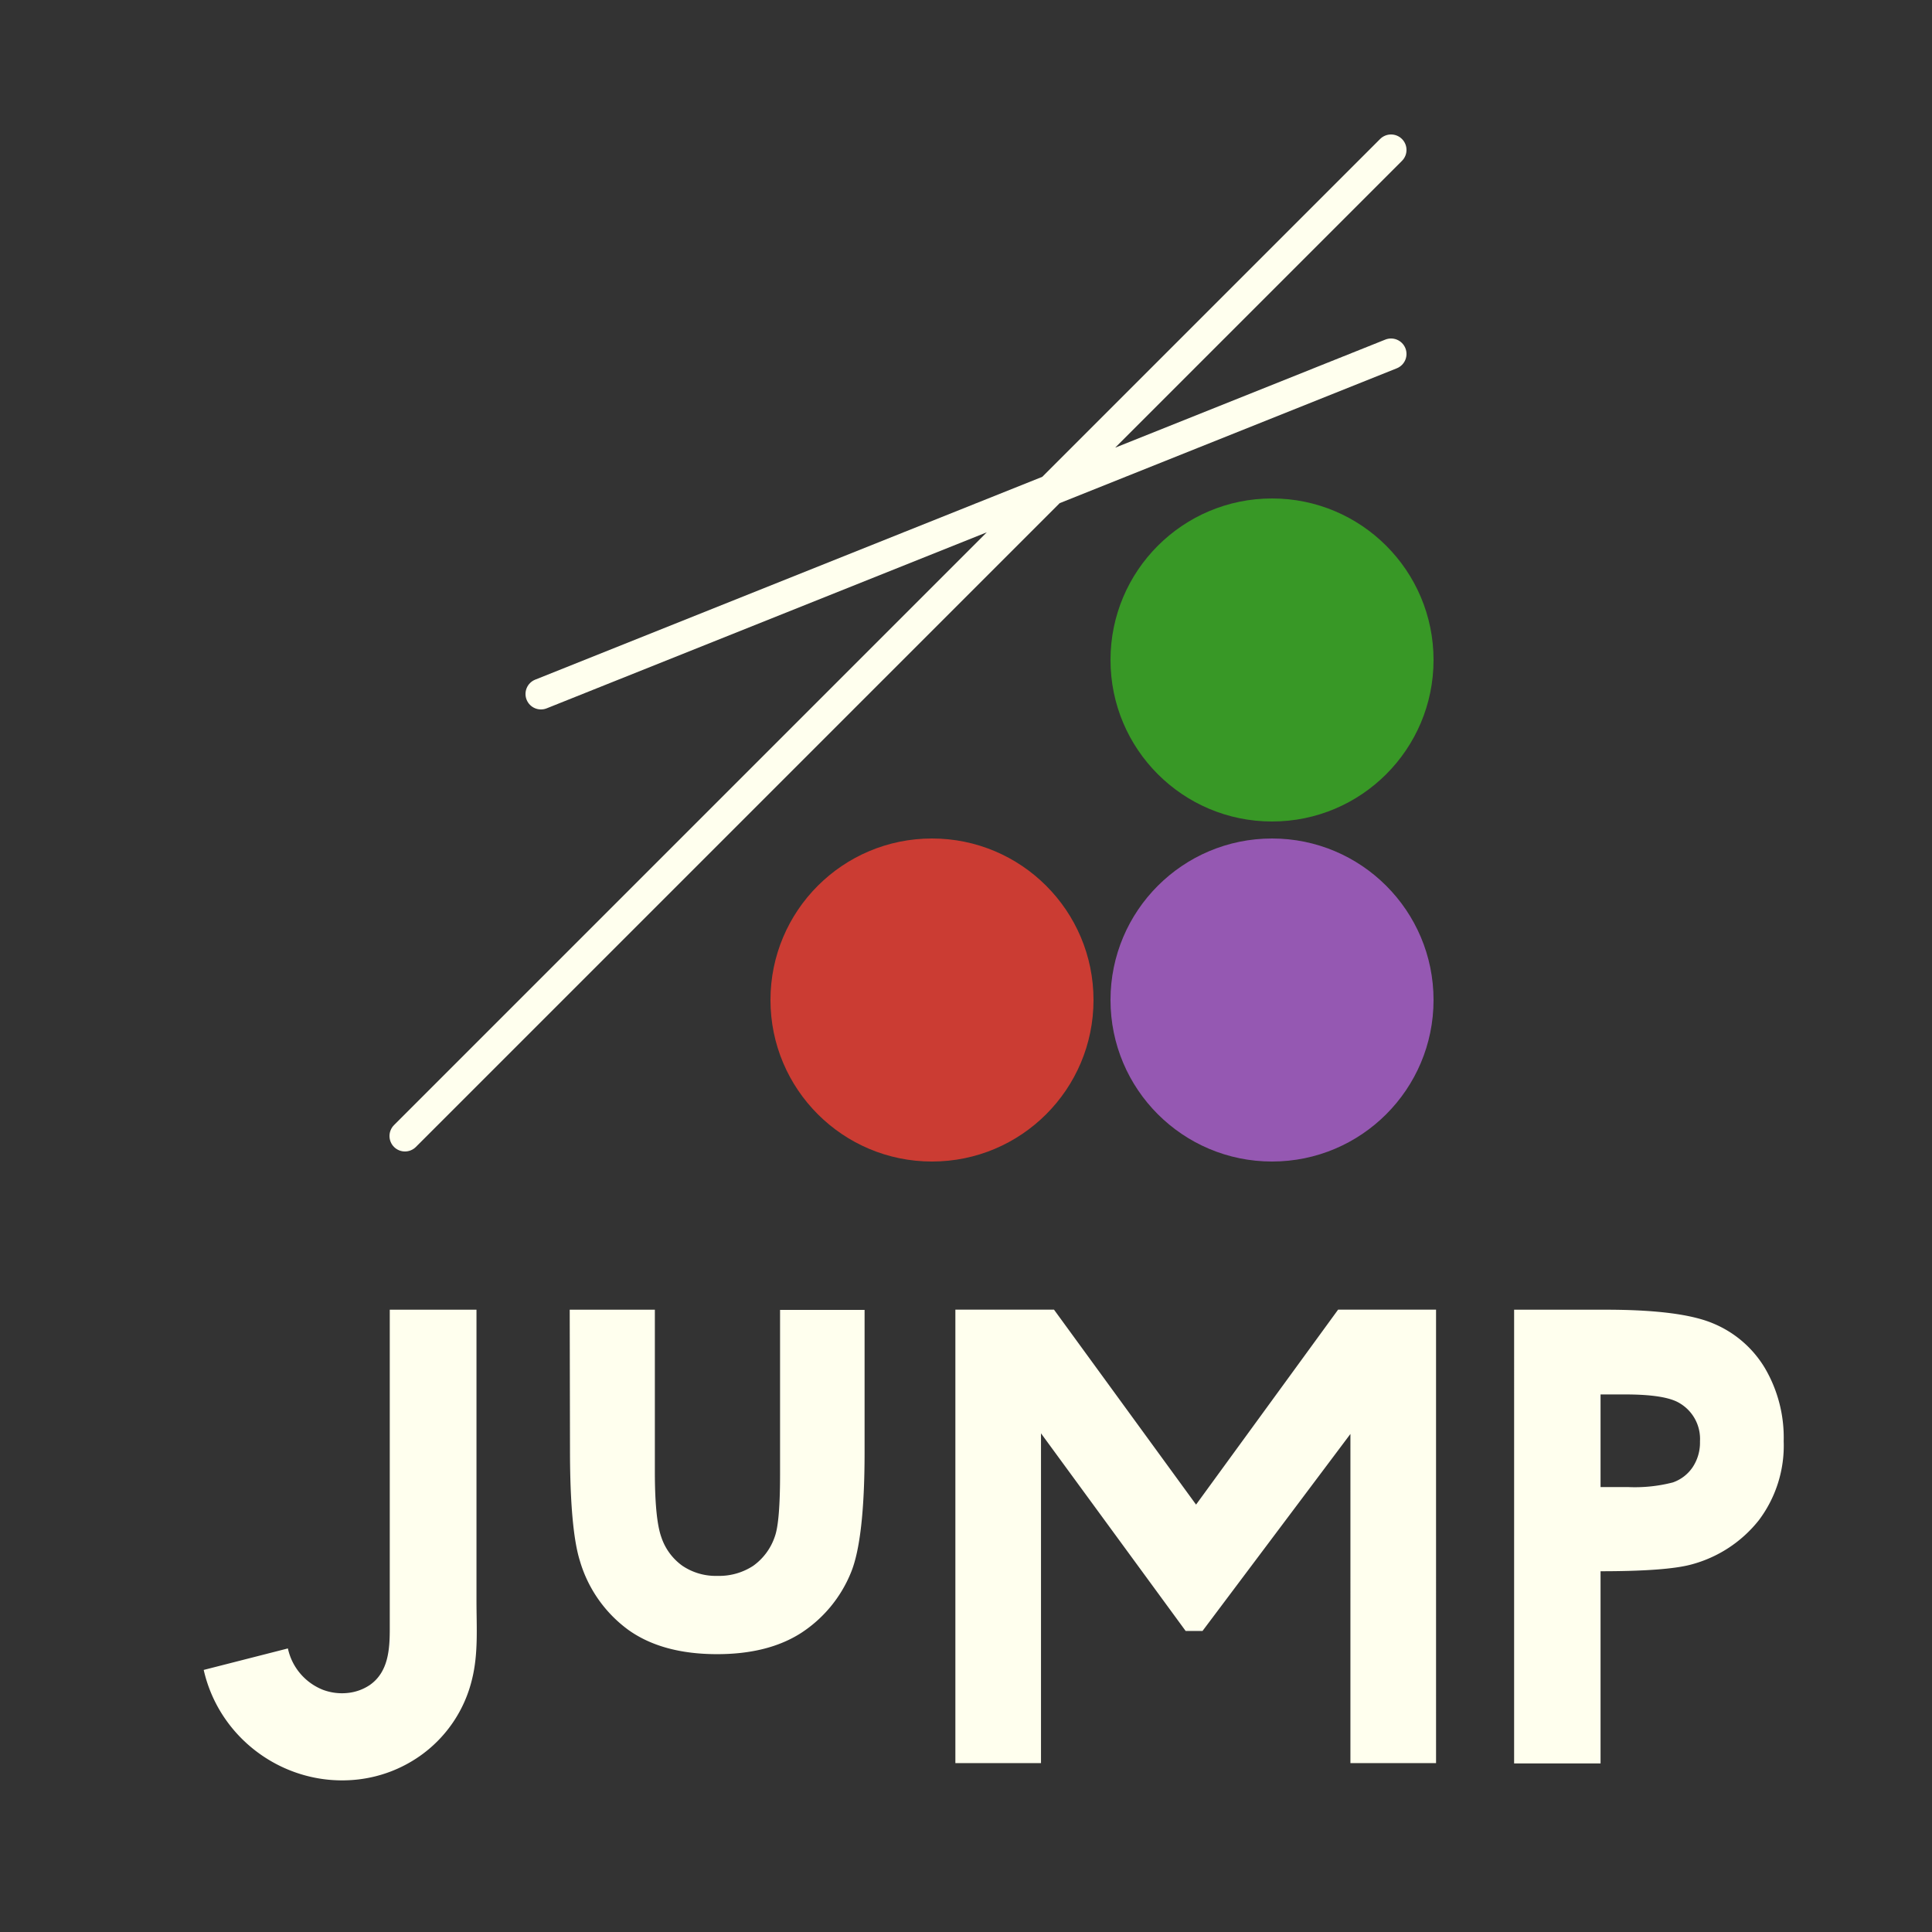 <svg xmlns="http://www.w3.org/2000/svg" width="500pt" height="500pt" viewBox="0 0 500 500">
<rect x="0" y="0" width="500" height="500" fill="#333333" stroke="none"/>
<path d="M140 179.602l220-88M104.8 294L360 38.8" fill="none" stroke-width="8" stroke-linecap="round" stroke="#ffe" stroke-miterlimit="10"/>
<path d="M283 258.8c0 23.087-18.715 41.802-41.8 41.802-23.087 0-41.802-18.715-41.802-41.801 0-23.086 18.715-41.801 41.801-41.801C264.285 217 283 235.715 283 258.8" fill="#cb3c33"/>
<path d="M371 170.8c0 23.087-18.715 41.802-41.8 41.802-23.087 0-41.802-18.715-41.802-41.801 0-23.086 18.715-41.801 41.801-41.801C352.285 129 371 147.715 371 170.8" fill="#389826"/>
<path d="M371 258.8c0 23.087-18.715 41.802-41.8 41.802-23.087 0-41.802-18.715-41.802-41.801 0-23.086 18.715-41.801 41.801-41.801C352.285 217 371 235.715 371 258.8" fill="#9558b2"/>
<path d="M100.871 338.95h22.442v75.378c0 6.793.507 13.57-1.145 20.242a33.905 33.905 0 01-13.586 19.942 34.765 34.765 0 01-15.965 6.02c-18.488 2.081-35.785-10.208-39.898-28.356l21.789-5.563a14.876 14.876 0 009.097 10.719 14.053 14.053 0 006.461.793 12.488 12.488 0 005.633-2.043c4.875-3.394 5.172-9.398 5.172-14.676zm46.57 0h22.036v41.905c0 8.114.546 13.797 1.671 16.95a14.89 14.89 0 005.387 7.37 15.415 15.415 0 009.153 2.66c3.261.095 6.48-.808 9.222-2.589a15.273 15.273 0 005.63-7.637c.894-2.5 1.339-7.847 1.339-16.05V339h21.875v36.82c0 15.153-1.215 25.555-3.52 31.133a33.794 33.794 0 01-12.918 15.664c-5.703 3.653-12.941 5.477-21.718 5.477-9.54 0-17.243-2.125-23.11-6.371a33.935 33.935 0 01-12.425-17.813c-1.653-5.281-2.551-14.855-2.551-28.723zm202.047 117.34h22.16V338.93h-25.343l-36.766 50.46-36.77-50.46H247.25v117.36h22.16v-85.345l37.434 51.145h4.367l38.277-50.985zm42.364-117.34h23.691c12.906 0 22.152 1.171 27.738 3.519a28.163 28.163 0 0113.426 11.511 35.531 35.531 0 014.91 19.008 32.075 32.075 0 01-6.422 20.434 33.127 33.127 0 01-17.441 11.457c-4.297 1.172-12.14 1.758-23.531 1.758v49.738h-22.371zm22.37 45.898h7.04c3.93.187 7.86-.215 11.668-1.196a10.224 10.224 0 005.14-3.96 11.5 11.5 0 001.883-6.669 10.728 10.728 0 00-5.281-9.89c-2.496-1.531-7.23-2.254-14.168-2.254h-6.281zm0 0" fill="#ffe"/>
</svg>
